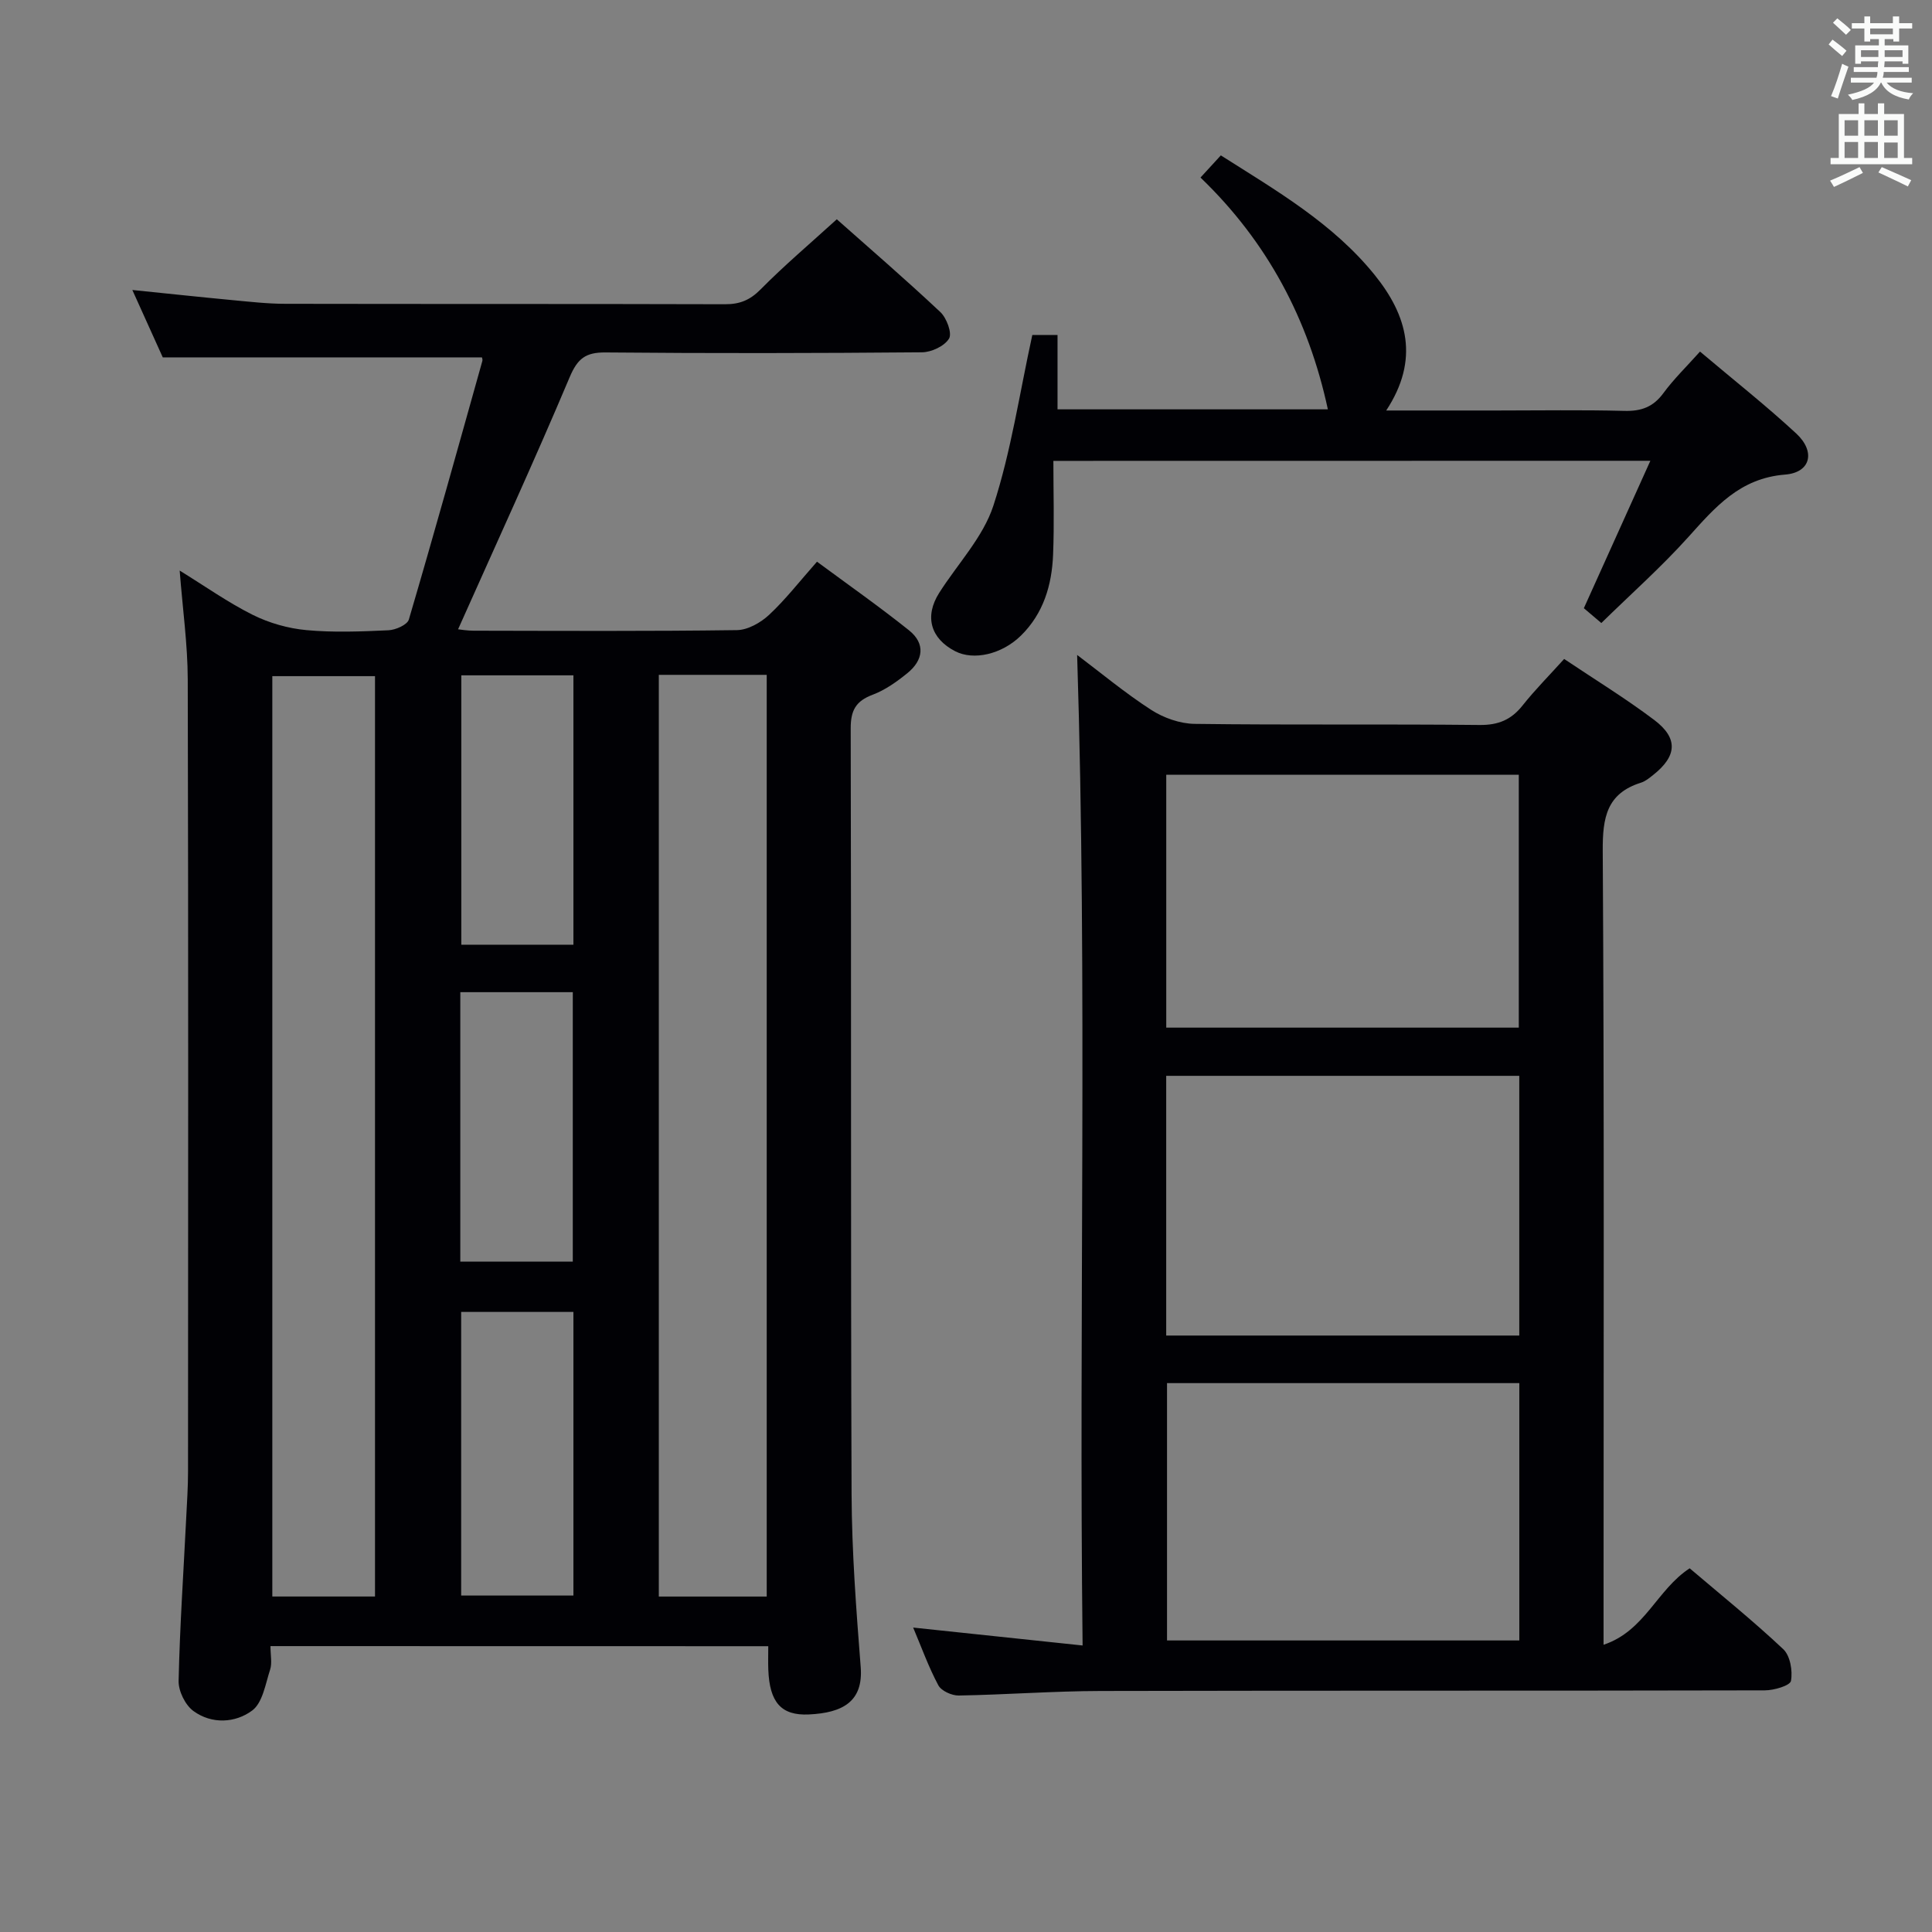 <svg enable-background="new 0 0 400 400" viewBox="0 0 400 400" xmlns="http://www.w3.org/2000/svg"><rect x="0" y="0" width="400" height="400" fill="#808080" stroke="none"/><g fill="#010105"><path d="m56 340.81c0 1.9.36 3.5-.07 4.85-.97 2.98-1.55 6.87-3.71 8.48-3.49 2.6-8.37 2.88-12.17.11-1.69-1.23-3.12-4.13-3.07-6.24.25-11.3 1.02-22.59 1.58-33.88.16-3.16.37-6.32.37-9.48.02-54.66.08-109.33-.06-163.99-.02-7.26-1.05-14.51-1.67-22.53 5.28 3.26 10.01 6.61 15.13 9.17 3.41 1.7 7.33 2.81 11.12 3.16 5.62.52 11.33.29 16.98.03 1.49-.07 3.9-1.13 4.22-2.23 5.24-17.8 10.21-35.68 15.22-53.54.08-.29-.08-.65-.09-.73-21.74 0-43.43 0-66.08 0-1.67-3.71-3.83-8.47-6.3-13.95 7.4.75 14.07 1.47 20.75 2.1 3.64.34 7.29.76 10.94.76 30.33.06 60.66 0 91 .09 3.05.01 5.16-.83 7.37-3.06 4.9-4.96 10.24-9.48 15.79-14.53 6.66 5.91 14.2 12.41 21.44 19.21 1.3 1.22 2.47 4.37 1.8 5.49-.93 1.55-3.65 2.83-5.61 2.84-21.83.19-43.66.23-65.49.03-4.13-.04-5.81 1.24-7.45 5.13-7.35 17.42-15.26 34.61-23.1 52.19.5.05 1.87.29 3.23.29 18.17.03 36.33.13 54.5-.12 2.26-.03 4.92-1.54 6.66-3.16 3.39-3.16 6.26-6.87 9.92-11.01 6.39 4.73 12.87 9.27 19.05 14.21 3.47 2.78 2.96 6.2-.35 8.88-2.17 1.76-4.58 3.48-7.16 4.45-3.49 1.31-4.57 3.23-4.56 6.98.14 52.83-.02 105.66.18 158.49.05 11.96.96 23.93 1.89 35.86.55 7.13-3.72 9.47-10.74 9.8-5.76.27-8.13-2.55-8.39-9.26-.06-1.49-.01-2.98-.01-4.87-34.38-.02-68.42-.02-103.06-.02zm80.4-201.09v190.83h22.34c0-63.68 0-127.1 0-190.83-7.38 0-14.64 0-22.34 0zm-80.02.27v190.55h21.26c0-63.79 0-127.29 0-190.55-7.29 0-14.19 0-21.26 0zm62.34 131.63c-7.91 0-15.6 0-23.24 0v58.72h23.24c0-19.75 0-39.01 0-58.72zm-23.42-10.41h23.29c0-18.79 0-37.19 0-55.79-7.92 0-15.48 0-23.29 0zm23.42-121.39c-8.12 0-15.68 0-23.21 0v55.77h23.21c0-18.55 0-36.78 0-55.77z"/><path d="m223.01 135.6c4.93 3.72 9.91 7.87 15.31 11.36 2.58 1.67 5.98 2.87 9.02 2.91 19.66.26 39.32.02 58.98.23 3.88.04 6.56-1.07 8.92-4.05 2.57-3.24 5.51-6.19 8.6-9.62 6.33 4.25 12.71 8.15 18.65 12.63 5.01 3.78 4.72 7.48-.21 11.38-.78.62-1.6 1.31-2.52 1.6-7.12 2.23-7.97 7.24-7.93 14.09.32 52.49.17 104.98.17 157.46v6.94c8.56-2.85 11.02-11.39 17.83-15.83 6.39 5.44 13.11 10.85 19.37 16.74 1.44 1.35 1.98 4.49 1.6 6.57-.18.98-3.51 1.96-5.41 1.96-45.82.11-91.65.02-137.47.13-9.81.02-19.61.77-29.43.94-1.44.02-3.6-.96-4.22-2.12-2.02-3.78-3.48-7.86-5.21-11.95 11.61 1.23 22.89 2.42 35.08 3.71-.8-68.98 1.02-136.84-1.13-205.08zm18.44 140.91h73.1c0-18.03 0-35.74 0-53.77-24.46 0-48.65 0-73.1 0zm73.11 9.85c-24.69 0-48.77 0-72.94 0v53.28h72.94c0-17.85 0-35.41 0-53.28zm-.11-73.6c0-17.74 0-35.1 0-52.36-24.58 0-48.78 0-72.99 0v52.36z"/><path d="m218.09 95.42c0 6.52.2 12.98-.06 19.42-.25 6.29-1.99 12.17-6.65 16.75-3.97 3.9-9.81 5.21-13.62 3.24-5.11-2.63-6.4-7.22-3.31-12.08 3.81-6.01 9.09-11.52 11.22-18.06 3.66-11.23 5.38-23.09 8.06-35.34h5.22v15.4h55.97c-4-18.58-12.49-34.65-26.37-47.99 1.5-1.64 2.71-2.96 4.21-4.59 11.52 7.31 23.21 14.07 31.83 24.73 6.79 8.39 9.37 17.52 2.41 28.09h22.83c8.83 0 17.66-.15 26.49.08 3.49.09 5.97-.81 8.07-3.68 2.14-2.91 4.77-5.46 7.58-8.6 6.81 5.76 13.6 11.11 19.92 16.96 4.04 3.75 3.02 8.09-2.32 8.51-9.37.75-14.45 6.74-20.03 12.94-5.54 6.16-11.78 11.7-18 17.79-1.6-1.35-2.81-2.37-3.62-3.07 4.61-10.23 9.03-20.02 13.77-30.52-41.62.02-82.12.02-123.6.02z"/></g><path d="m378.6 9.2.8-1c.9.7 1.9 1.4 2.9 2.3l-.9 1.1c-1.1-.9-2-1.7-2.8-2.4zm.5 10.7c.9-2.1 1.6-4.3 2.3-6.7.4.2.8.4 1.3.6-.7 2.1-1.5 4.3-2.2 6.6zm.4-15.2.9-.9c1 .8 2 1.6 2.8 2.4l-1 1c-1-.9-1.9-1.8-2.7-2.5zm12.5-1.3h1.2v1.4h2.7v1.1h-2.7v2.7h-1.2v-.5h-1.8v1.3h4.9v3.8h-1.2v-.5h-3.7c0 .4-.1.9-.1 1.2h5.1v1h-5.2c0 .5-.1.9-.2 1.2h6v1h-5.2c1.1 1.3 2.9 2 5.5 2.2-.4.4-.7.8-.9 1.3-2.9-.5-4.8-1.6-5.7-3.5h-.1c-.8 1.7-2.7 2.9-5.9 3.6-.2-.4-.6-.8-.9-1.1 2.8-.6 4.6-1.4 5.4-2.5h-4.8v-1h5.3c.1-.3.2-.7.2-1.2h-4.9v-1h5c0-.4 0-.8.1-1.2h-3.6v.5h-1.2v-3.8h4.9v-1.3h-1.8v.5h-1.2v-2.7h-2.6v-1.1h2.6v-1.4h1.2v1.4h4.7v-1.4zm-6.7 8.4h3.6c0-.4 0-.9 0-1.4h-3.6zm1.9-4.7h4.7v-1.2h-4.7zm6.7 3.3h-3.7v1.4h3.7z" fill="#fafbfa"/><path d="m384.7 21.4h1.3v2.2h2.8v-2.2h1.3v2.2h4.1v9.1h1.7v1.3h-16.9v-1.3h1.7v-9.1h4.1v-2.2zm.3 13.2.7 1.2c-1.8.9-3.8 1.9-6 2.9-.2-.4-.5-.8-.8-1.3 2.4-1 4.4-2 6.1-2.8zm-3.1-6.5h2.8v-3.2h-2.8zm0 4.6h2.8v-3.3h-2.8zm4.1-4.6h2.8v-3.2h-2.8zm0 4.6h2.8v-3.3h-2.8zm3.6 1.9c2.1.9 4.1 1.8 6.1 2.7l-.7 1.3c-2.2-1.1-4.2-2-6.1-2.9zm3.3-9.7h-2.8v3.2h2.8zm-2.8 7.8h2.8v-3.2h-2.8z" fill="#fafbfa"/></svg>